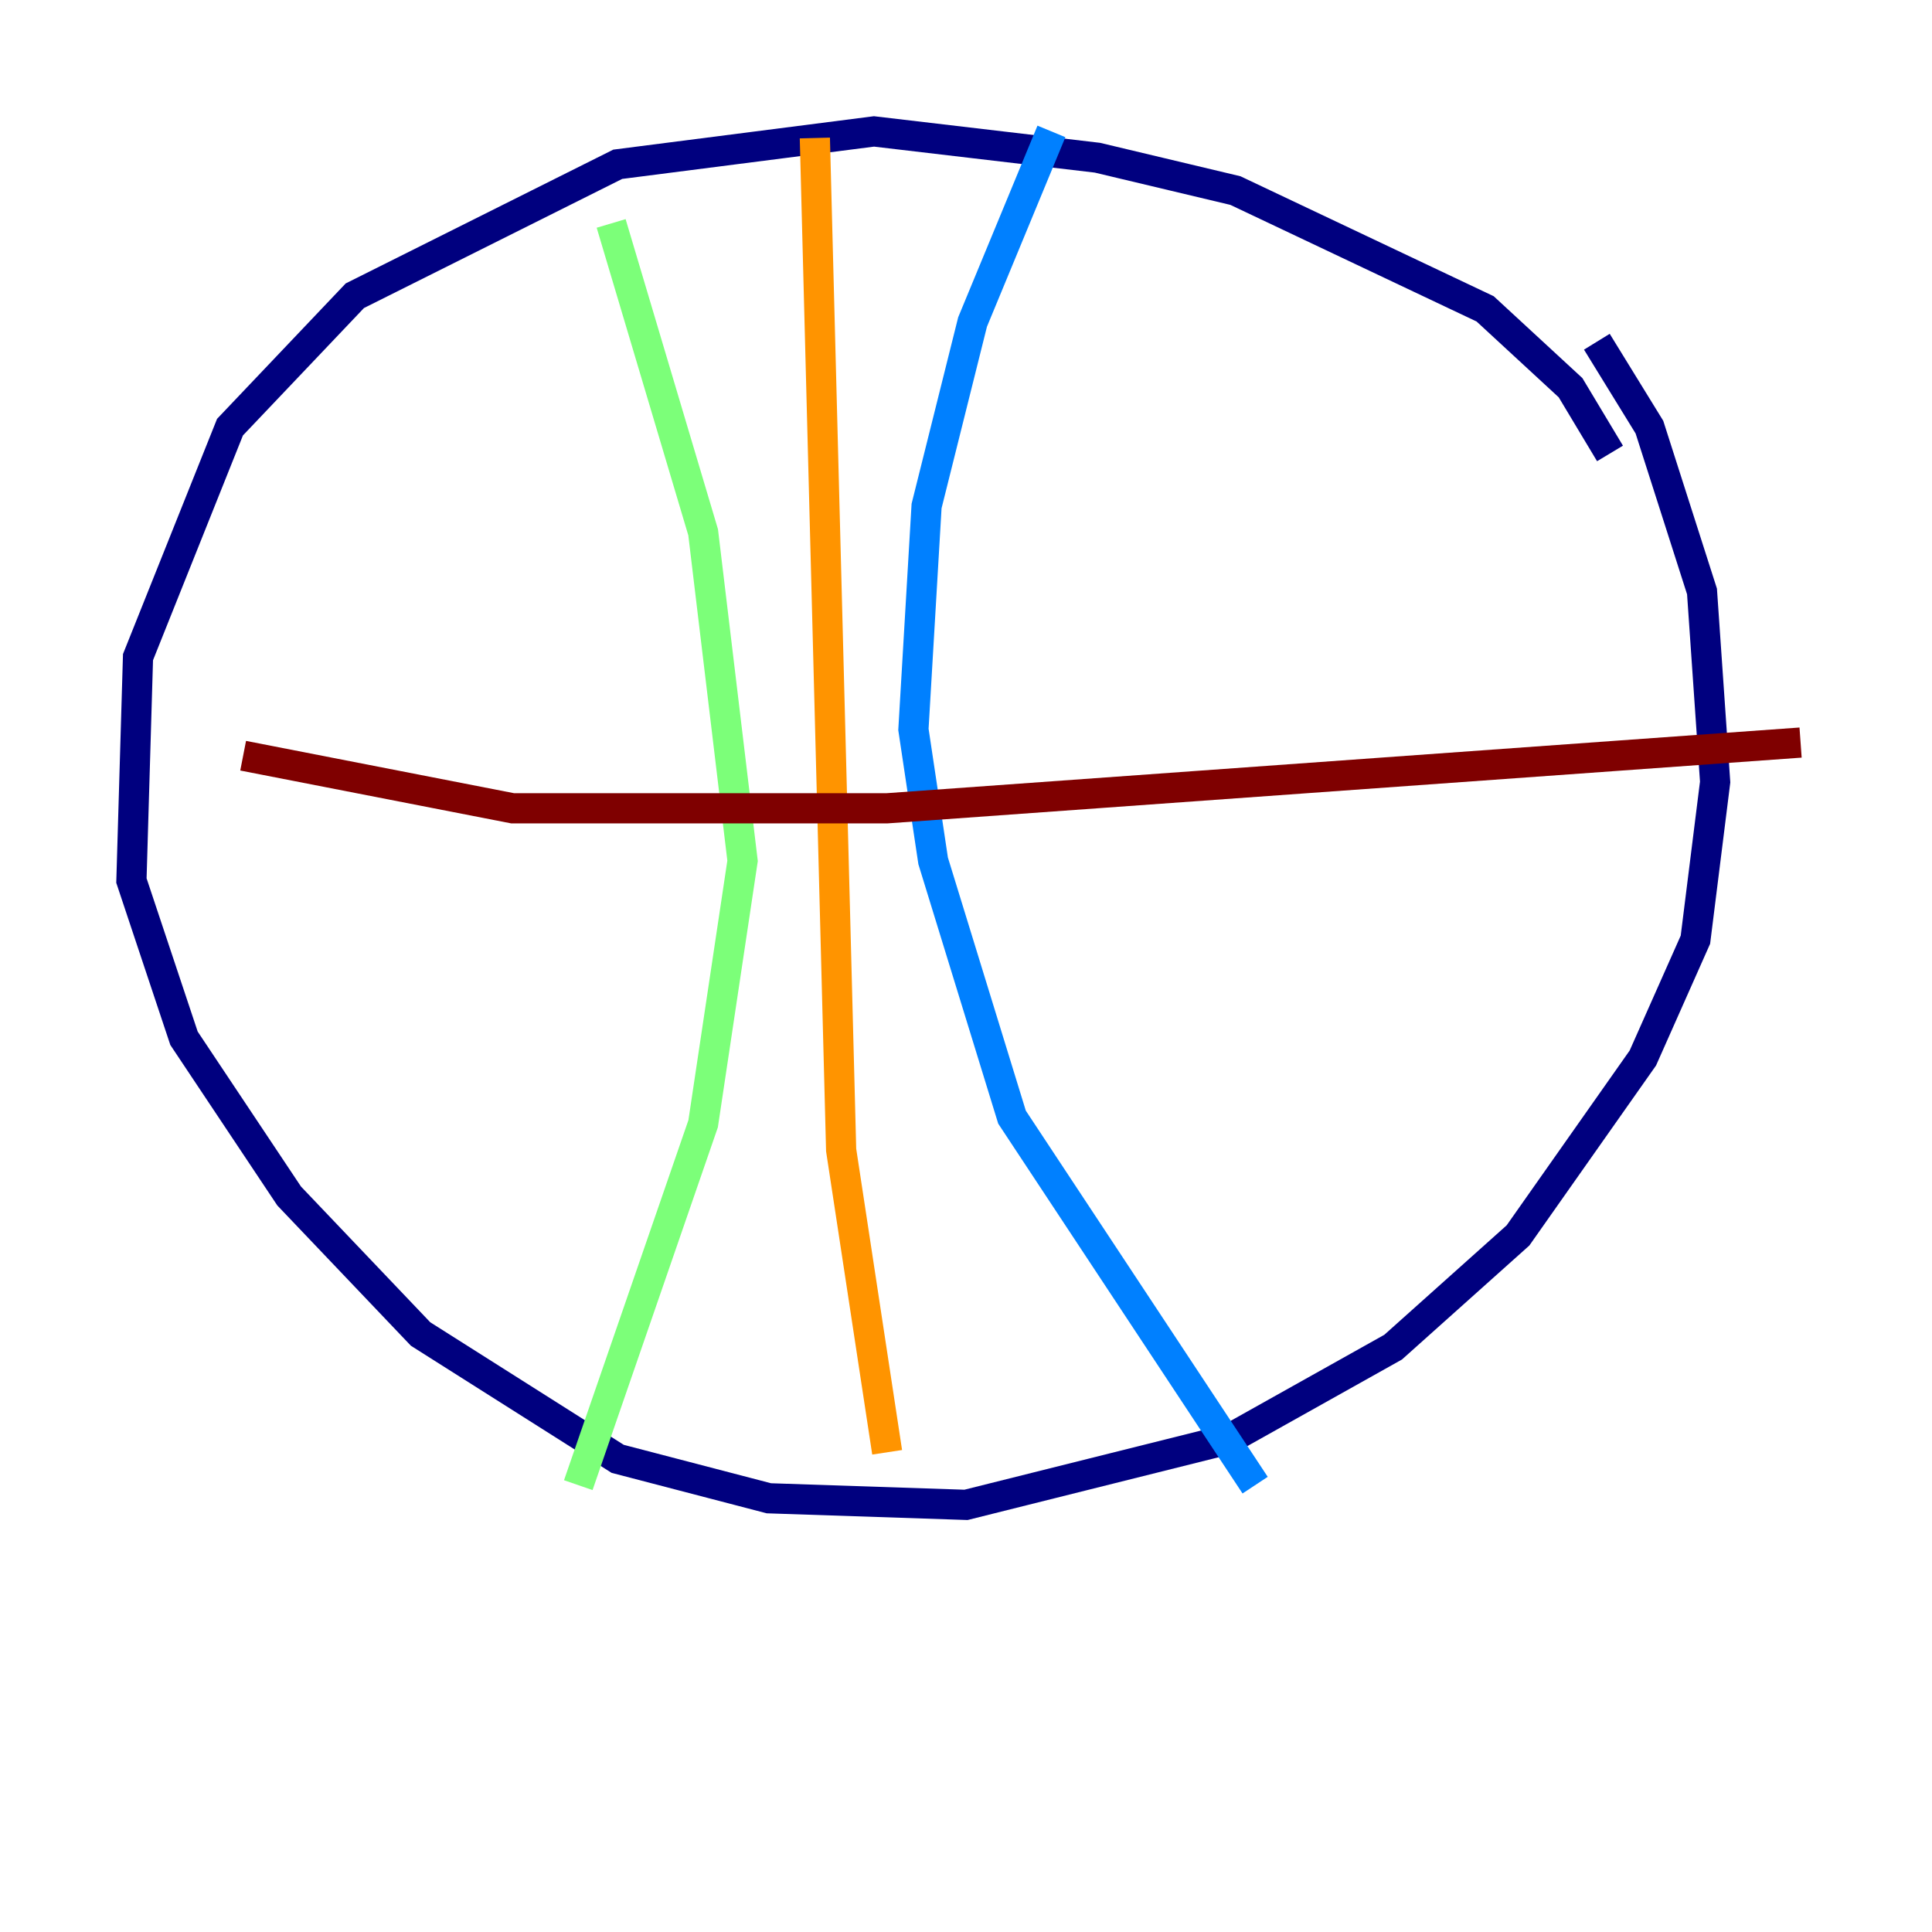 <?xml version="1.0" encoding="utf-8" ?>
<svg baseProfile="tiny" height="128" version="1.2" viewBox="0,0,128,128" width="128" xmlns="http://www.w3.org/2000/svg" xmlns:ev="http://www.w3.org/2001/xml-events" xmlns:xlink="http://www.w3.org/1999/xlink"><defs /><polyline fill="none" points="106.667,30.041 104.054,25.687 98.395,20.463 81.85,12.626 72.707,10.449 57.905,8.707 40.925,10.884 23.51,19.592 15.238,28.299 9.143,43.537 8.707,58.34 12.191,68.789 19.157,79.238 27.864,88.381 40.925,96.653 50.939,99.265 64.0,99.701 81.415,95.347 92.299,89.252 100.571,81.85 108.844,70.095 112.326,62.258 113.633,51.809 112.762,39.184 109.279,28.299 105.796,22.64" stroke="#00007f" stroke-width="2" /><polyline fill="none" points="69.66,8.707 64.435,21.333 61.388,33.524 60.517,48.327 61.823,57.034 67.048,74.014 83.156,98.395" stroke="#0080ff" stroke-width="2" /><polyline fill="none" points="40.49,14.803 46.585,35.265 49.197,57.034 46.585,74.449 38.313,98.395" stroke="#7cff79" stroke-width="2" /><polyline fill="none" points="53.986,9.143 55.728,76.191 58.776,96.218" stroke="#ff9400" stroke-width="2" /><polyline fill="none" points="16.109,50.068 33.959,53.551 58.776,53.551 119.293,49.197" stroke="#7f0000" stroke-width="2" /></svg>